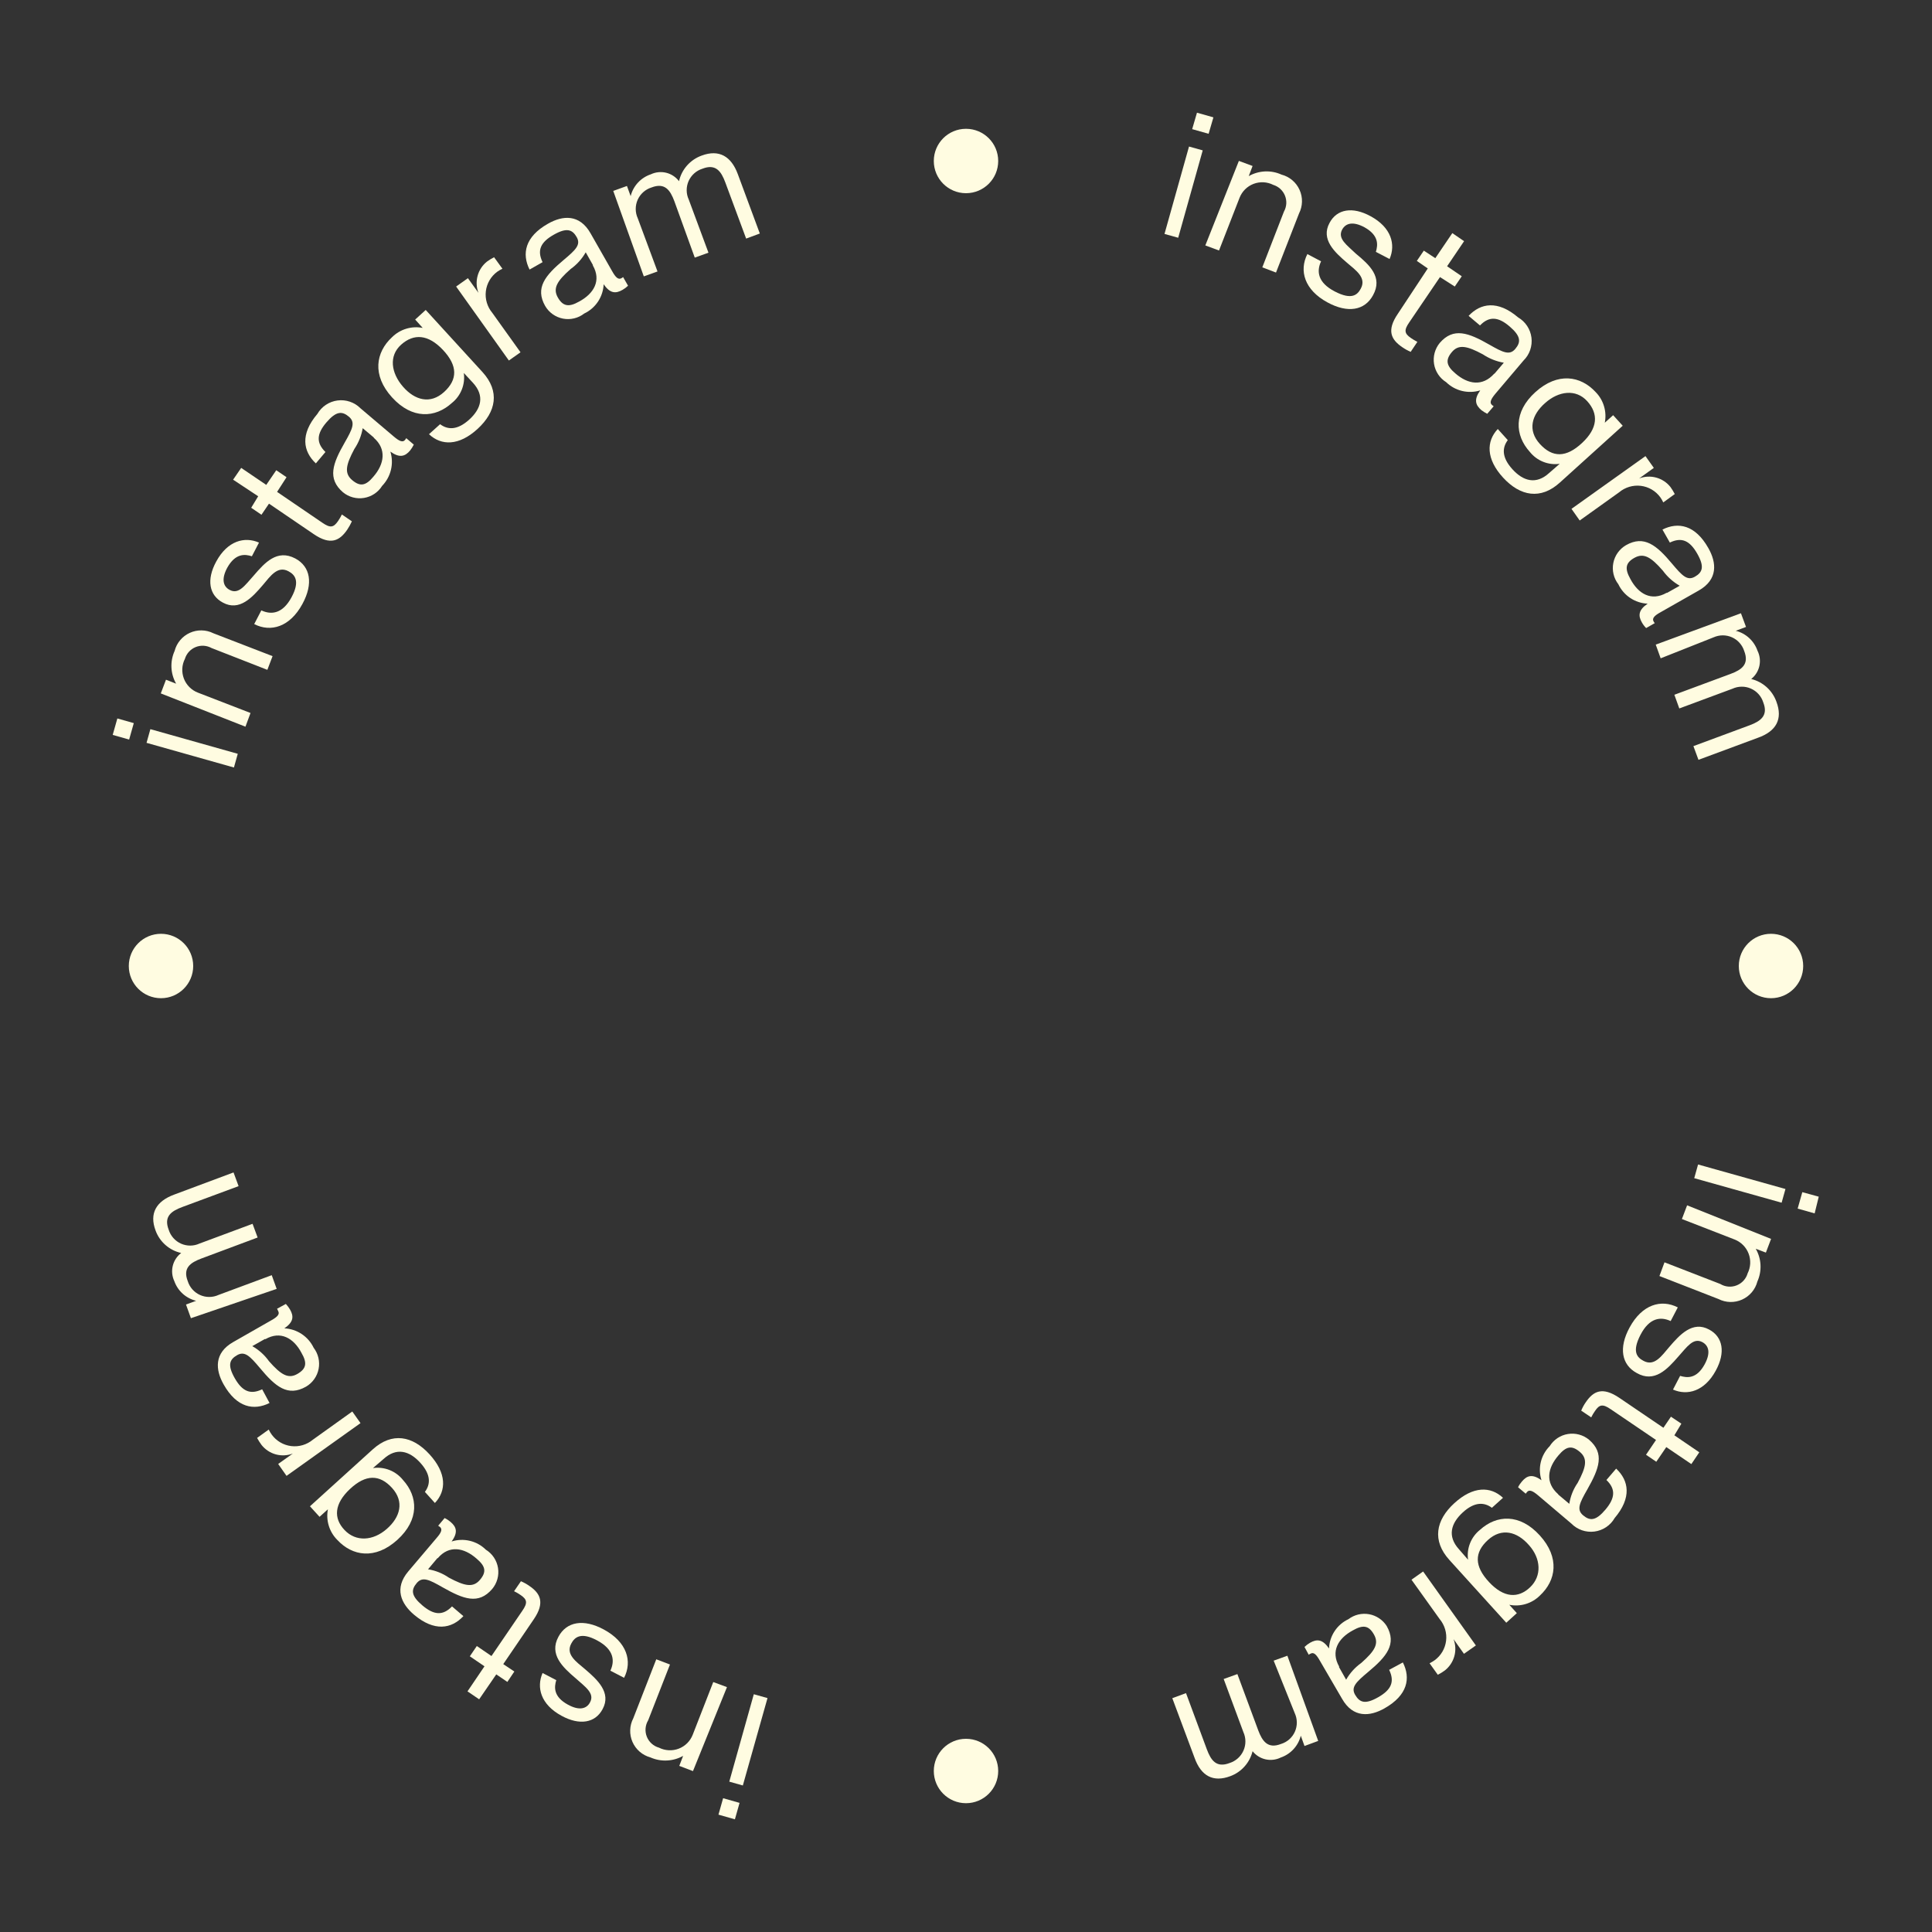 <svg width="120" height="120" viewBox="0 0 120 120" fill="#ff0000" xmlns="http://www.w3.org/2000/svg">
<rect x="0" y="0" width="120" height="120" fill="#333333" stroke="none"/>
<circle cx="60" cy="10" r="2" fill="#fffce1"/>
<circle cx="110" cy="60" r="2" fill="#fffce1"/>
<circle cx="10" cy="60" r="2" fill="#fffce1"/>
<circle cx="60" cy="110" r="2" fill="#fffce1"/>
<g clip-path="url(#clip0_391_925)">
<path d="M7.289 44.625L8.31 44.914L8.021 45.935L7 45.646L7.289 44.625ZM9.34 45.289L14.768 46.82L14.53 47.671L9.102 46.139L9.34 45.289Z" fill="#fffce1"/>
<path d="M9.987 43.069L10.31 42.218L10.94 42.465C10.765 42.157 10.665 41.812 10.649 41.459C10.633 41.106 10.7 40.754 10.846 40.431C10.909 40.185 11.027 39.957 11.19 39.763C11.353 39.568 11.557 39.413 11.788 39.308C12.019 39.202 12.27 39.15 12.524 39.155C12.777 39.159 13.027 39.22 13.254 39.334L16.93 40.754L16.606 41.605L13.143 40.252C12.993 40.169 12.826 40.12 12.655 40.109C12.483 40.099 12.312 40.127 12.153 40.191C11.993 40.256 11.851 40.355 11.735 40.482C11.619 40.609 11.534 40.76 11.484 40.925C11.389 41.113 11.334 41.319 11.323 41.53C11.313 41.74 11.346 41.951 11.421 42.148C11.496 42.345 11.612 42.524 11.761 42.674C11.909 42.824 12.088 42.941 12.284 43.018L15.56 44.285L15.245 45.136L9.987 43.069Z" fill="#fffce1"/>
<path d="M18.342 34.688C19.278 35.19 19.474 36.245 18.784 37.513C18.01 38.942 16.819 39.291 15.789 38.763L16.232 37.912C16.853 38.202 17.551 38.125 18.104 37.104C18.657 36.083 18.308 35.692 17.925 35.487C17.244 35.113 16.793 35.785 16.325 36.338C15.67 37.104 14.87 37.989 13.841 37.427C12.99 36.976 12.811 36.006 13.432 34.875C14.13 33.59 15.185 33.309 16.087 33.701L15.645 34.551C15.219 34.415 14.624 34.347 14.113 35.266C13.739 35.964 13.858 36.423 14.258 36.636C14.828 36.951 15.219 36.347 15.764 35.743C16.445 34.951 17.21 34.092 18.342 34.688Z" fill="#fffce1"/>
<path d="M16.036 30.824L14.479 29.794L14.981 29.062L16.538 30.118L17.159 29.207L17.797 29.641L17.21 30.552L20.018 32.466C20.512 32.806 20.716 32.772 20.997 32.364C21.086 32.234 21.166 32.097 21.235 31.955L21.856 32.381C21.774 32.562 21.677 32.735 21.567 32.9C21.099 33.581 20.537 33.895 19.482 33.172L16.708 31.283L16.24 31.972L15.602 31.538L16.036 30.824Z" fill="#fffce1"/>
<path d="M21.303 30.577C20.316 29.726 20.665 28.79 21.405 27.497C21.89 26.646 22.094 26.238 21.669 25.88C21.243 25.523 20.878 25.531 20.273 26.238C19.669 26.944 19.627 27.497 20.214 28.075L19.618 28.782C18.827 28.041 18.631 26.978 19.712 25.71C19.843 25.484 20.024 25.29 20.241 25.145C20.459 25 20.706 24.907 20.966 24.874C21.225 24.84 21.488 24.866 21.736 24.951C21.983 25.035 22.208 25.176 22.392 25.361L24.46 27.114C24.8 27.403 25.013 27.497 25.157 27.327C25.185 27.291 25.211 27.254 25.234 27.216L25.702 27.616C25.639 27.746 25.561 27.868 25.472 27.982C25.157 28.356 24.817 28.458 24.247 28.05C24.36 28.418 24.372 28.809 24.282 29.183C24.192 29.557 24.004 29.9 23.736 30.177C23.613 30.375 23.448 30.544 23.254 30.674C23.06 30.803 22.84 30.889 22.61 30.927C22.38 30.965 22.144 30.953 21.919 30.893C21.693 30.832 21.483 30.725 21.303 30.577ZM23.217 27.174L22.528 26.595C22.449 27.058 22.272 27.499 22.009 27.888C21.482 28.875 21.371 29.394 21.873 29.82C22.375 30.245 22.724 30.169 23.192 29.607C23.881 28.816 24.017 27.888 23.217 27.191V27.174Z" fill="#fffce1"/>
<path d="M28.808 23.166C28.857 23.514 28.814 23.869 28.684 24.196C28.554 24.522 28.342 24.81 28.067 25.029C27.038 25.965 25.6 26.059 24.349 24.68C23.098 23.302 23.337 21.881 24.349 20.945C24.595 20.701 24.898 20.52 25.23 20.419C25.562 20.318 25.914 20.3 26.255 20.367L25.787 19.848L26.442 19.252L29.973 23.115C31.054 24.306 30.824 25.574 29.667 26.637C28.51 27.701 27.412 27.692 26.646 26.969L27.335 26.348C27.803 26.697 28.399 26.739 29.148 26.059C29.897 25.378 30.109 24.578 29.378 23.779L28.808 23.166ZM25.03 24.017C25.77 24.868 26.731 25.123 27.582 24.349C28.433 23.574 28.433 22.715 27.514 21.736C26.595 20.758 25.702 20.707 24.919 21.405C24.136 22.102 24.289 23.166 25.03 24.017Z" fill="#fffce1"/>
<path d="M29.063 17.278L29.718 18.189C29.588 17.851 29.57 17.481 29.665 17.133C29.759 16.784 29.963 16.474 30.245 16.249C30.386 16.147 30.534 16.056 30.688 15.977L31.207 16.691C31.094 16.744 30.985 16.806 30.884 16.878C30.689 17.021 30.526 17.202 30.405 17.41C30.283 17.618 30.206 17.849 30.177 18.088C30.148 18.328 30.169 18.57 30.238 18.801C30.307 19.032 30.422 19.247 30.577 19.431L32.33 21.881L31.607 22.392L28.331 17.797L29.063 17.278Z" fill="#fffce1"/>
<path d="M33.862 19.006C33.224 17.883 33.862 17.109 35.01 16.147C35.759 15.518 36.091 15.203 35.819 14.726C35.546 14.25 35.197 14.122 34.389 14.582C33.581 15.041 33.343 15.543 33.7 16.284L32.892 16.743C32.407 15.773 32.594 14.709 34.04 13.893C34.951 13.373 35.997 13.289 36.678 14.488L38.022 16.845C38.235 17.228 38.405 17.39 38.601 17.279L38.703 17.211L39.009 17.747C38.907 17.846 38.793 17.932 38.669 18.002C38.243 18.249 37.886 18.232 37.495 17.653C37.478 18.038 37.356 18.411 37.144 18.732C36.931 19.052 36.634 19.309 36.286 19.474C36.102 19.618 35.889 19.72 35.661 19.774C35.434 19.829 35.198 19.834 34.968 19.79C34.739 19.745 34.521 19.653 34.33 19.517C34.139 19.382 33.98 19.208 33.862 19.006ZM36.823 16.454L36.38 15.671C36.148 16.081 35.828 16.435 35.444 16.709C34.593 17.458 34.33 17.909 34.644 18.47C34.959 19.032 35.334 19.091 35.963 18.734C36.891 18.24 37.359 17.424 36.823 16.488V16.454Z" fill="#fffce1"/>
<path d="M38.09 11.858L38.941 11.551L39.171 12.181C39.249 11.868 39.404 11.581 39.623 11.344C39.842 11.108 40.116 10.93 40.422 10.828C40.718 10.687 41.054 10.652 41.374 10.729C41.693 10.807 41.976 10.992 42.175 11.254C42.256 10.891 42.429 10.555 42.676 10.276C42.923 9.998 43.236 9.787 43.587 9.662C44.659 9.263 45.416 9.705 45.825 10.811L47.194 14.504L46.344 14.819L45.05 11.33C44.795 10.641 44.455 10.156 43.629 10.479C43.44 10.539 43.266 10.637 43.118 10.769C42.97 10.901 42.852 11.063 42.771 11.244C42.691 11.425 42.65 11.621 42.651 11.82C42.652 12.018 42.696 12.214 42.779 12.394L44.004 15.695L43.153 16.001L41.885 12.496C41.63 11.815 41.298 11.322 40.464 11.645C40.275 11.704 40.101 11.803 39.953 11.935C39.805 12.067 39.687 12.229 39.606 12.41C39.526 12.591 39.485 12.787 39.486 12.985C39.487 13.184 39.531 13.379 39.613 13.559L40.839 16.861L39.988 17.167L38.09 11.858Z" fill="#fffce1"/>
<path d="M110.66 74.702L105.232 73.179L105.47 72.328L110.898 73.851L110.66 74.702ZM112.711 75.366L111.656 75.068L111.945 74.047L112.966 74.328L112.711 75.366Z" fill="#fffce1"/>
<path d="M110.005 76.95L109.682 77.801L109.052 77.562C109.229 77.869 109.33 78.213 109.348 78.567C109.365 78.92 109.299 79.273 109.154 79.596C109.09 79.842 108.972 80.071 108.808 80.265C108.644 80.459 108.438 80.614 108.206 80.719C107.975 80.823 107.722 80.874 107.468 80.869C107.214 80.863 106.964 80.8 106.738 80.685L103.07 79.256L103.385 78.405L106.848 79.749C106.999 79.841 107.169 79.897 107.345 79.912C107.521 79.928 107.699 79.903 107.863 79.838C108.028 79.774 108.176 79.673 108.295 79.542C108.414 79.412 108.501 79.255 108.55 79.085C108.644 78.897 108.697 78.691 108.708 78.481C108.718 78.27 108.684 78.06 108.609 77.864C108.534 77.667 108.419 77.488 108.271 77.338C108.123 77.188 107.946 77.07 107.75 76.992L104.466 75.716L104.789 74.865L110.005 76.95Z" fill="#fffce1"/>
<path d="M101.658 85.279C100.722 84.769 100.526 83.722 101.216 82.454C101.99 81.025 103.173 80.676 104.211 81.204L103.768 82.054C103.147 81.765 102.449 81.842 101.896 82.905C101.343 83.969 101.692 84.318 102.075 84.522C102.756 84.896 103.207 84.216 103.675 83.671C104.33 82.905 105.13 82.02 106.159 82.582C107.01 83.033 107.189 84.003 106.568 85.135C105.87 86.419 104.806 86.7 103.913 86.309L104.355 85.458C104.781 85.585 105.376 85.662 105.878 84.743C106.261 84.037 106.142 83.586 105.742 83.365C105.172 83.058 104.781 83.662 104.236 84.267C103.555 85.049 102.756 85.909 101.658 85.279Z" fill="#fffce1"/>
<path d="M103.998 89.15L105.546 90.205L105.053 90.937L103.496 89.882L102.875 90.792L102.237 90.358L102.858 89.439L100.05 87.533C99.556 87.193 99.344 87.227 99.071 87.635C98.981 87.762 98.901 87.896 98.833 88.035L98.212 87.618C98.286 87.436 98.38 87.261 98.493 87.1C98.961 86.41 99.522 86.104 100.586 86.827L103.317 88.682L103.785 87.993L104.432 88.427L103.998 89.15Z" fill="#fffce1"/>
<path d="M98.697 89.424C99.684 90.274 99.327 91.21 98.595 92.504C98.11 93.355 97.906 93.763 98.331 94.12C98.757 94.478 99.122 94.469 99.718 93.763C100.314 93.057 100.373 92.495 99.778 91.925L100.382 91.219C101.173 91.959 101.36 93.023 100.288 94.29C100.157 94.518 99.975 94.712 99.756 94.857C99.538 95.002 99.288 95.095 99.028 95.128C98.768 95.161 98.503 95.133 98.255 95.047C98.008 94.96 97.783 94.818 97.599 94.631L95.532 92.878C95.2 92.597 94.987 92.504 94.843 92.674C94.814 92.705 94.788 92.739 94.766 92.776L94.29 92.376C94.353 92.247 94.433 92.127 94.528 92.019C94.843 91.644 95.183 91.534 95.745 91.942C95.627 91.576 95.612 91.185 95.702 90.811C95.792 90.437 95.984 90.096 96.255 89.823C96.379 89.624 96.543 89.454 96.738 89.323C96.933 89.193 97.154 89.106 97.385 89.069C97.617 89.031 97.853 89.043 98.079 89.104C98.306 89.165 98.516 89.274 98.697 89.424ZM96.783 92.827L97.472 93.406C97.544 92.938 97.721 92.493 97.991 92.104C98.518 91.125 98.629 90.606 98.127 90.181C97.625 89.755 97.276 89.832 96.8 90.394C96.119 91.185 95.957 92.087 96.783 92.81V92.827Z" fill="#fffce1"/>
<path d="M91.184 96.877C91.136 96.53 91.178 96.177 91.308 95.852C91.438 95.526 91.65 95.24 91.924 95.022C92.954 94.086 94.392 93.993 95.642 95.371C96.893 96.749 96.655 98.17 95.642 99.106C95.397 99.349 95.096 99.528 94.765 99.628C94.434 99.727 94.084 99.744 93.745 99.676L94.213 100.195L93.558 100.791L90.018 96.885C88.946 95.694 89.167 94.427 90.333 93.363C91.499 92.299 92.579 92.308 93.354 93.031L92.665 93.652C92.197 93.303 91.592 93.261 90.852 93.942C90.112 94.622 89.891 95.422 90.614 96.222L91.184 96.877ZM94.97 95.975C94.23 95.124 93.269 94.877 92.418 95.652C91.567 96.426 91.567 97.277 92.486 98.264C93.405 99.251 94.298 99.293 95.038 98.587C95.779 97.881 95.71 96.8 94.97 95.975Z" fill="#fffce1"/>
<path d="M90.929 102.721L90.282 101.811C90.411 102.149 90.428 102.52 90.332 102.868C90.235 103.217 90.03 103.526 89.746 103.751C89.607 103.854 89.459 103.945 89.304 104.023L88.793 103.308C88.903 103.254 89.008 103.191 89.108 103.121C89.303 102.979 89.466 102.799 89.589 102.591C89.711 102.383 89.789 102.152 89.819 101.913C89.848 101.674 89.828 101.431 89.76 101.2C89.692 100.968 89.577 100.753 89.423 100.568L87.67 98.118L88.393 97.607L91.669 102.202L90.929 102.721Z" fill="#fffce1"/>
<path d="M86.13 100.994C86.768 102.117 86.13 102.891 84.973 103.853C84.224 104.482 83.892 104.797 84.173 105.274C84.454 105.75 84.794 105.878 85.602 105.418C86.411 104.959 86.64 104.457 86.283 103.717L87.134 103.257C87.627 104.227 87.44 105.291 85.994 106.108C85.083 106.627 84.037 106.712 83.356 105.512L81.978 103.147C81.756 102.755 81.595 102.602 81.399 102.713C81.358 102.728 81.321 102.751 81.288 102.781L81.025 102.296C81.13 102.194 81.247 102.105 81.374 102.032C81.799 101.794 82.148 101.811 82.548 102.389C82.563 102.004 82.683 101.631 82.897 101.31C83.11 100.988 83.407 100.732 83.756 100.569C83.937 100.432 84.144 100.334 84.364 100.281C84.584 100.229 84.813 100.222 85.036 100.262C85.259 100.302 85.471 100.388 85.659 100.514C85.848 100.64 86.008 100.803 86.13 100.994ZM83.169 103.547L83.611 104.329C83.844 103.919 84.163 103.565 84.547 103.291C85.398 102.543 85.662 102.092 85.338 101.521C85.015 100.951 84.658 100.909 84.028 101.266C83.109 101.76 82.641 102.568 83.177 103.513L83.169 103.547Z" fill="#fffce1"/>
<path d="M81.876 108.132L81.025 108.447L80.795 107.809C80.716 108.12 80.562 108.406 80.345 108.642C80.128 108.879 79.856 109.057 79.553 109.162C79.26 109.307 78.926 109.347 78.607 109.276C78.288 109.204 78.003 109.026 77.8 108.77C77.714 109.121 77.544 109.446 77.303 109.716C77.063 109.986 76.76 110.193 76.422 110.319C75.358 110.719 74.601 110.319 74.192 109.17L72.814 105.478L73.665 105.163L74.958 108.651C75.213 109.332 75.545 109.825 76.379 109.502C76.567 109.442 76.741 109.342 76.888 109.21C77.035 109.078 77.153 108.916 77.233 108.735C77.314 108.555 77.355 108.359 77.354 108.161C77.354 107.963 77.311 107.768 77.23 107.588L76.005 104.286L76.856 103.98L78.149 107.469C78.404 108.149 78.745 108.643 79.57 108.319C79.759 108.261 79.933 108.163 80.081 108.032C80.229 107.901 80.347 107.74 80.428 107.559C80.508 107.379 80.549 107.183 80.548 106.986C80.547 106.788 80.503 106.593 80.421 106.413L79.11 103.146L79.961 102.84L81.876 108.132Z" fill="#fffce1"/>
<path d="M44.625 112.711L44.914 111.69L45.935 111.98L45.646 113.001L44.625 112.711ZM45.297 110.661L46.82 105.232L47.671 105.471L46.139 110.899L45.297 110.661Z" fill="#fffce1"/>
<path d="M43.042 110.006L42.191 109.682L42.43 109.061C42.121 109.234 41.777 109.332 41.424 109.348C41.071 109.365 40.719 109.298 40.396 109.155C40.151 109.088 39.924 108.967 39.732 108.801C39.54 108.636 39.387 108.429 39.285 108.196C39.183 107.964 39.134 107.711 39.143 107.458C39.151 107.204 39.216 106.955 39.333 106.73L40.762 103.062L41.613 103.386L40.26 106.849C40.168 107 40.113 107.171 40.098 107.348C40.083 107.524 40.109 107.702 40.174 107.866C40.239 108.031 40.341 108.179 40.473 108.297C40.604 108.416 40.762 108.503 40.932 108.551C41.12 108.646 41.327 108.7 41.537 108.711C41.748 108.722 41.959 108.689 42.156 108.613C42.353 108.538 42.532 108.422 42.682 108.274C42.831 108.125 42.948 107.947 43.025 107.751L44.302 104.475L45.153 104.79L43.042 110.006Z" fill="#fffce1"/>
<path d="M34.687 101.659C35.189 100.723 36.244 100.527 37.512 101.216C38.941 101.991 39.29 103.182 38.763 104.211L37.912 103.769C38.201 103.148 38.124 102.45 37.103 101.897C36.082 101.344 35.691 101.693 35.487 102.076C35.112 102.756 35.785 103.207 36.338 103.675C37.103 104.33 37.988 105.13 37.427 106.16C36.976 107.011 36.006 107.189 34.874 106.568C33.589 105.87 33.309 104.815 33.7 103.913L34.551 104.356C34.423 104.781 34.355 105.377 35.274 105.879C35.972 106.262 36.431 106.143 36.644 105.743C36.959 105.173 36.355 104.781 35.751 104.237C34.951 103.556 34.091 102.756 34.687 101.659Z" fill="#fffce1"/>
<path d="M30.824 103.999L29.761 105.547L29.037 105.054L30.092 103.497L29.182 102.876L29.616 102.237L30.526 102.859L32.441 100.051C32.781 99.557 32.747 99.353 32.339 99.072C32.209 98.982 32.073 98.902 31.93 98.834L32.356 98.213C32.538 98.291 32.712 98.388 32.875 98.502C33.555 98.962 33.87 99.532 33.147 100.587L31.258 103.361L31.947 103.82L31.513 104.467L30.824 103.999Z" fill="#fffce1"/>
<path d="M30.569 98.697C29.718 99.683 28.791 99.326 27.497 98.594C26.646 98.109 26.238 97.905 25.881 98.331C25.523 98.756 25.532 99.122 26.238 99.718C26.944 100.313 27.497 100.373 28.076 99.777L28.782 100.381C28.042 101.173 26.978 101.36 25.71 100.288C24.911 99.607 24.468 98.654 25.362 97.599L27.114 95.531C27.404 95.2 27.497 94.987 27.327 94.842L27.216 94.766L27.616 94.289C27.748 94.352 27.871 94.433 27.982 94.527C28.357 94.842 28.459 95.183 28.05 95.744C28.418 95.628 28.81 95.614 29.185 95.704C29.56 95.793 29.903 95.984 30.177 96.254C30.377 96.378 30.548 96.543 30.678 96.738C30.808 96.933 30.895 97.154 30.932 97.386C30.969 97.618 30.956 97.855 30.893 98.081C30.831 98.307 30.72 98.517 30.569 98.697ZM27.165 96.782L26.587 97.471C27.051 97.546 27.493 97.724 27.88 97.99C28.867 98.518 29.386 98.628 29.812 98.126C30.237 97.624 30.152 97.276 29.599 96.808C28.816 96.118 27.889 95.957 27.191 96.782H27.165Z" fill="#fffce1"/>
<path d="M23.166 91.184C23.514 91.135 23.869 91.177 24.196 91.307C24.523 91.437 24.81 91.649 25.03 91.924C25.966 92.953 26.059 94.391 24.681 95.642C23.302 96.893 21.881 96.655 20.945 95.642C20.702 95.397 20.521 95.096 20.421 94.765C20.32 94.435 20.301 94.084 20.367 93.745L19.848 94.213L19.252 93.558L23.158 90.018C24.349 88.946 25.617 89.167 26.68 90.333C27.744 91.498 27.735 92.588 27.012 93.353L26.391 92.664C26.74 92.196 26.782 91.6 26.102 90.852C25.421 90.103 24.621 89.89 23.821 90.622L23.166 91.184ZM24.017 94.97C24.868 94.23 25.123 93.268 24.349 92.417C23.575 91.567 22.715 91.567 21.737 92.485C20.758 93.404 20.699 94.298 21.405 95.038C22.111 95.778 23.166 95.71 24.017 94.97Z" fill="#fffce1"/>
<path d="M17.278 90.929L18.189 90.282C17.851 90.412 17.481 90.43 17.133 90.335C16.784 90.24 16.474 90.037 16.249 89.754C16.145 89.614 16.051 89.466 15.968 89.312L16.691 88.793C16.744 88.904 16.806 89.009 16.878 89.108C17.02 89.303 17.201 89.466 17.409 89.589C17.616 89.711 17.847 89.789 18.086 89.819C18.326 89.848 18.569 89.828 18.8 89.76C19.031 89.692 19.246 89.577 19.431 89.423L21.881 87.67L22.392 88.393L17.797 91.669L17.278 90.929Z" fill="#fffce1"/>
<path d="M19.006 86.129C17.874 86.768 17.108 86.129 16.147 84.972C15.517 84.224 15.202 83.9 14.726 84.172C14.249 84.445 14.122 84.794 14.581 85.602C15.041 86.41 15.543 86.648 16.283 86.291L16.742 87.142C15.772 87.627 14.709 87.44 13.892 85.993C13.373 85.083 13.288 84.036 14.488 83.356L16.844 82.011C17.227 81.799 17.389 81.628 17.278 81.433L17.21 81.288L17.755 80.99C17.851 81.095 17.937 81.209 18.01 81.331C18.257 81.756 18.24 82.113 17.661 82.505C18.045 82.523 18.417 82.646 18.738 82.858C19.058 83.071 19.316 83.366 19.482 83.713C19.624 83.898 19.724 84.111 19.777 84.338C19.83 84.565 19.834 84.8 19.789 85.029C19.744 85.257 19.651 85.474 19.516 85.663C19.381 85.853 19.207 86.012 19.006 86.129ZM16.453 83.168L15.67 83.611C16.08 83.844 16.435 84.163 16.708 84.547C17.457 85.398 17.908 85.662 18.47 85.338C19.031 85.015 19.091 84.657 18.725 84.028C18.24 83.109 17.423 82.641 16.487 83.177L16.453 83.168Z" fill="#fffce1"/>
<path d="M11.858 81.875L11.552 81.025L12.182 80.795C11.873 80.72 11.588 80.57 11.351 80.358C11.115 80.145 10.936 79.877 10.829 79.578C10.688 79.281 10.653 78.945 10.73 78.626C10.808 78.307 10.993 78.024 11.254 77.825C10.893 77.746 10.558 77.576 10.28 77.332C10.001 77.088 9.789 76.778 9.663 76.43C9.263 75.366 9.706 74.609 10.812 74.201L14.505 72.822L14.819 73.673L11.331 74.966C10.642 75.222 10.157 75.553 10.48 76.387C10.539 76.576 10.638 76.751 10.77 76.899C10.902 77.047 11.064 77.165 11.245 77.246C11.426 77.326 11.622 77.367 11.82 77.366C12.019 77.365 12.214 77.321 12.394 77.238L15.687 76.013L16.002 76.864L12.514 78.166C11.833 78.421 11.339 78.753 11.663 79.578C11.722 79.767 11.821 79.942 11.953 80.09C12.085 80.237 12.246 80.356 12.428 80.436C12.609 80.517 12.805 80.558 13.003 80.556C13.201 80.555 13.397 80.512 13.577 80.429L16.878 79.204L17.185 80.055L11.858 81.875Z" fill="#fffce1"/>
<path d="M74.703 9.34L73.18 14.768L72.329 14.53L73.852 9.102L74.703 9.34ZM75.367 7.289L75.069 8.31L74.048 8.021L74.346 7L75.367 7.289Z" fill="#fffce1"/>
<path d="M76.949 9.994L77.8 10.309L77.562 10.939C77.869 10.764 78.214 10.665 78.567 10.648C78.921 10.632 79.273 10.699 79.595 10.845C79.841 10.909 80.07 11.027 80.264 11.191C80.459 11.355 80.614 11.561 80.718 11.793C80.823 12.024 80.874 12.277 80.868 12.531C80.862 12.785 80.799 13.035 80.684 13.261L79.255 16.929L78.404 16.605L79.748 13.142C79.832 12.993 79.881 12.826 79.893 12.656C79.904 12.485 79.876 12.313 79.813 12.154C79.749 11.995 79.651 11.852 79.525 11.736C79.399 11.62 79.249 11.534 79.085 11.483C78.897 11.388 78.69 11.333 78.48 11.322C78.269 11.312 78.058 11.345 77.861 11.42C77.664 11.496 77.485 11.611 77.335 11.76C77.186 11.908 77.069 12.086 76.992 12.283L75.715 15.559L74.865 15.244L76.949 9.994Z" fill="#fffce1"/>
<path d="M85.279 18.342C84.769 19.277 83.722 19.473 82.454 18.784C81.025 18.01 80.676 16.819 81.203 15.78L82.054 16.231C81.765 16.853 81.842 17.55 82.905 18.103C83.969 18.656 84.318 18.308 84.522 17.925C84.888 17.244 84.216 16.793 83.671 16.325C82.905 15.67 82.02 14.87 82.582 13.841C83.033 12.99 84.003 12.811 85.134 13.432C86.419 14.13 86.7 15.185 86.309 16.087L85.458 15.644C85.585 15.219 85.662 14.623 84.743 14.113C84.037 13.738 83.586 13.857 83.365 14.257C83.058 14.828 83.662 15.219 84.216 15.755C85.049 16.444 85.909 17.21 85.279 18.342Z" fill="#fffce1"/>
<path d="M89.15 16.036L90.206 14.479L90.937 14.98L89.882 16.538L90.793 17.159L90.359 17.797L89.44 17.21L87.534 20.018C87.193 20.511 87.228 20.715 87.636 20.996C87.764 21.084 87.898 21.163 88.036 21.234L87.619 21.855C87.437 21.776 87.263 21.679 87.1 21.566C86.411 21.098 86.104 20.537 86.828 19.482L88.682 16.674L88.002 16.206L88.436 15.568L89.15 16.036Z" fill="#fffce1"/>
<path d="M89.423 21.303C90.273 20.316 91.21 20.665 92.503 21.405C93.354 21.89 93.762 22.095 94.119 21.669C94.477 21.244 94.468 20.878 93.762 20.274C93.056 19.67 92.494 19.627 91.924 20.214L91.218 19.619C91.958 18.827 93.022 18.632 94.29 19.712C94.515 19.844 94.708 20.025 94.852 20.243C94.996 20.461 95.088 20.709 95.121 20.968C95.154 21.227 95.127 21.491 95.042 21.738C94.957 21.985 94.816 22.209 94.63 22.392L92.877 24.46C92.596 24.8 92.503 25.013 92.673 25.158L92.775 25.234L92.375 25.702C92.246 25.637 92.124 25.56 92.009 25.473C91.643 25.158 91.533 24.817 91.941 24.247C91.575 24.36 91.185 24.372 90.812 24.283C90.439 24.193 90.097 24.004 89.823 23.737C89.625 23.613 89.455 23.449 89.326 23.254C89.197 23.06 89.11 22.841 89.072 22.61C89.035 22.38 89.046 22.145 89.107 21.919C89.167 21.694 89.275 21.484 89.423 21.303ZM92.826 23.209L93.405 22.529C92.939 22.448 92.496 22.271 92.103 22.009C91.124 21.482 90.597 21.371 90.18 21.865C89.763 22.358 89.831 22.716 90.393 23.192C91.184 23.881 92.086 24.017 92.809 23.209H92.826Z" fill="#fffce1"/>
<path d="M96.876 28.808C96.529 28.857 96.176 28.814 95.851 28.684C95.525 28.554 95.24 28.342 95.021 28.068C94.085 27.038 93.992 25.592 95.37 24.35C96.749 23.107 98.17 23.337 99.106 24.35C99.349 24.596 99.529 24.899 99.628 25.232C99.728 25.564 99.744 25.916 99.676 26.256L100.195 25.788L100.79 26.443L96.885 29.974C95.694 31.054 94.426 30.825 93.362 29.668C92.299 28.51 92.307 27.413 93.03 26.647L93.651 27.336C93.303 27.804 93.26 28.4 93.941 29.148C94.621 29.897 95.421 30.11 96.221 29.378L96.876 28.808ZM95.974 25.03C95.124 25.771 94.868 26.732 95.651 27.583C96.434 28.434 97.276 28.434 98.263 27.515C99.25 26.596 99.293 25.703 98.587 24.92C97.88 24.137 96.8 24.29 95.974 25.03Z" fill="#fffce1"/>
<path d="M102.722 29.062L101.811 29.717C102.149 29.587 102.519 29.569 102.867 29.664C103.216 29.759 103.526 29.962 103.751 30.244C103.853 30.385 103.944 30.533 104.023 30.687L103.309 31.206C103.256 31.093 103.194 30.984 103.121 30.883C102.979 30.688 102.798 30.526 102.59 30.404C102.382 30.282 102.151 30.205 101.912 30.176C101.672 30.148 101.43 30.168 101.199 30.237C100.968 30.306 100.753 30.421 100.569 30.576L98.118 32.329L97.608 31.606L102.203 28.33L102.722 29.062Z" fill="#fffce1"/>
<path d="M100.994 33.862C102.118 33.224 102.892 33.862 103.853 35.011C104.483 35.76 104.798 36.092 105.274 35.819C105.751 35.547 105.878 35.198 105.419 34.39C104.959 33.581 104.457 33.343 103.717 33.7L103.258 32.892C104.228 32.407 105.291 32.594 106.108 34.041C106.627 34.951 106.712 35.998 105.512 36.678L103.147 38.023C102.756 38.236 102.603 38.406 102.705 38.593C102.725 38.633 102.751 38.67 102.781 38.704L102.245 39.01C102.141 38.907 102.053 38.789 101.981 38.661C101.743 38.244 101.76 37.887 102.339 37.495C101.954 37.478 101.581 37.357 101.261 37.144C100.94 36.931 100.683 36.635 100.518 36.287C100.375 36.102 100.273 35.888 100.219 35.661C100.165 35.433 100.161 35.196 100.206 34.967C100.251 34.737 100.345 34.52 100.481 34.329C100.617 34.139 100.792 33.98 100.994 33.862ZM103.547 36.823L104.33 36.381C103.918 36.147 103.562 35.828 103.283 35.445C102.543 34.594 102.092 34.33 101.522 34.645C100.952 34.96 100.909 35.326 101.267 35.964C101.76 36.891 102.568 37.359 103.513 36.823H103.547Z" fill="#fffce1"/>
<path d="M108.133 38.09L108.448 38.941L107.81 39.179C108.121 39.257 108.407 39.412 108.643 39.629C108.879 39.846 109.058 40.118 109.163 40.421C109.308 40.714 109.348 41.048 109.277 41.367C109.205 41.686 109.027 41.971 108.771 42.174C109.129 42.261 109.459 42.436 109.732 42.682C110.006 42.929 110.213 43.24 110.337 43.586C110.737 44.658 110.337 45.416 109.188 45.824L105.495 47.194L105.181 46.343L108.669 45.05C109.35 44.795 109.843 44.454 109.52 43.629C109.461 43.44 109.362 43.265 109.23 43.117C109.098 42.969 108.936 42.851 108.755 42.771C108.574 42.69 108.378 42.649 108.179 42.651C107.981 42.652 107.786 42.695 107.606 42.778L104.304 44.003L103.998 43.153L107.486 41.859C108.167 41.604 108.661 41.272 108.337 40.438C108.278 40.25 108.179 40.077 108.048 39.93C107.917 39.782 107.756 39.665 107.576 39.584C107.395 39.504 107.2 39.463 107.003 39.463C106.806 39.464 106.611 39.506 106.431 39.587L103.147 40.889L102.841 40.038L108.133 38.09Z" fill="#fffce1"/>
</g>
<defs>
<clipPath id="clip0_391_925">
<rect width="106" height="106" fill="#fffce1" transform="translate(7 7)"/>
</clipPath>
</defs>
</svg>
